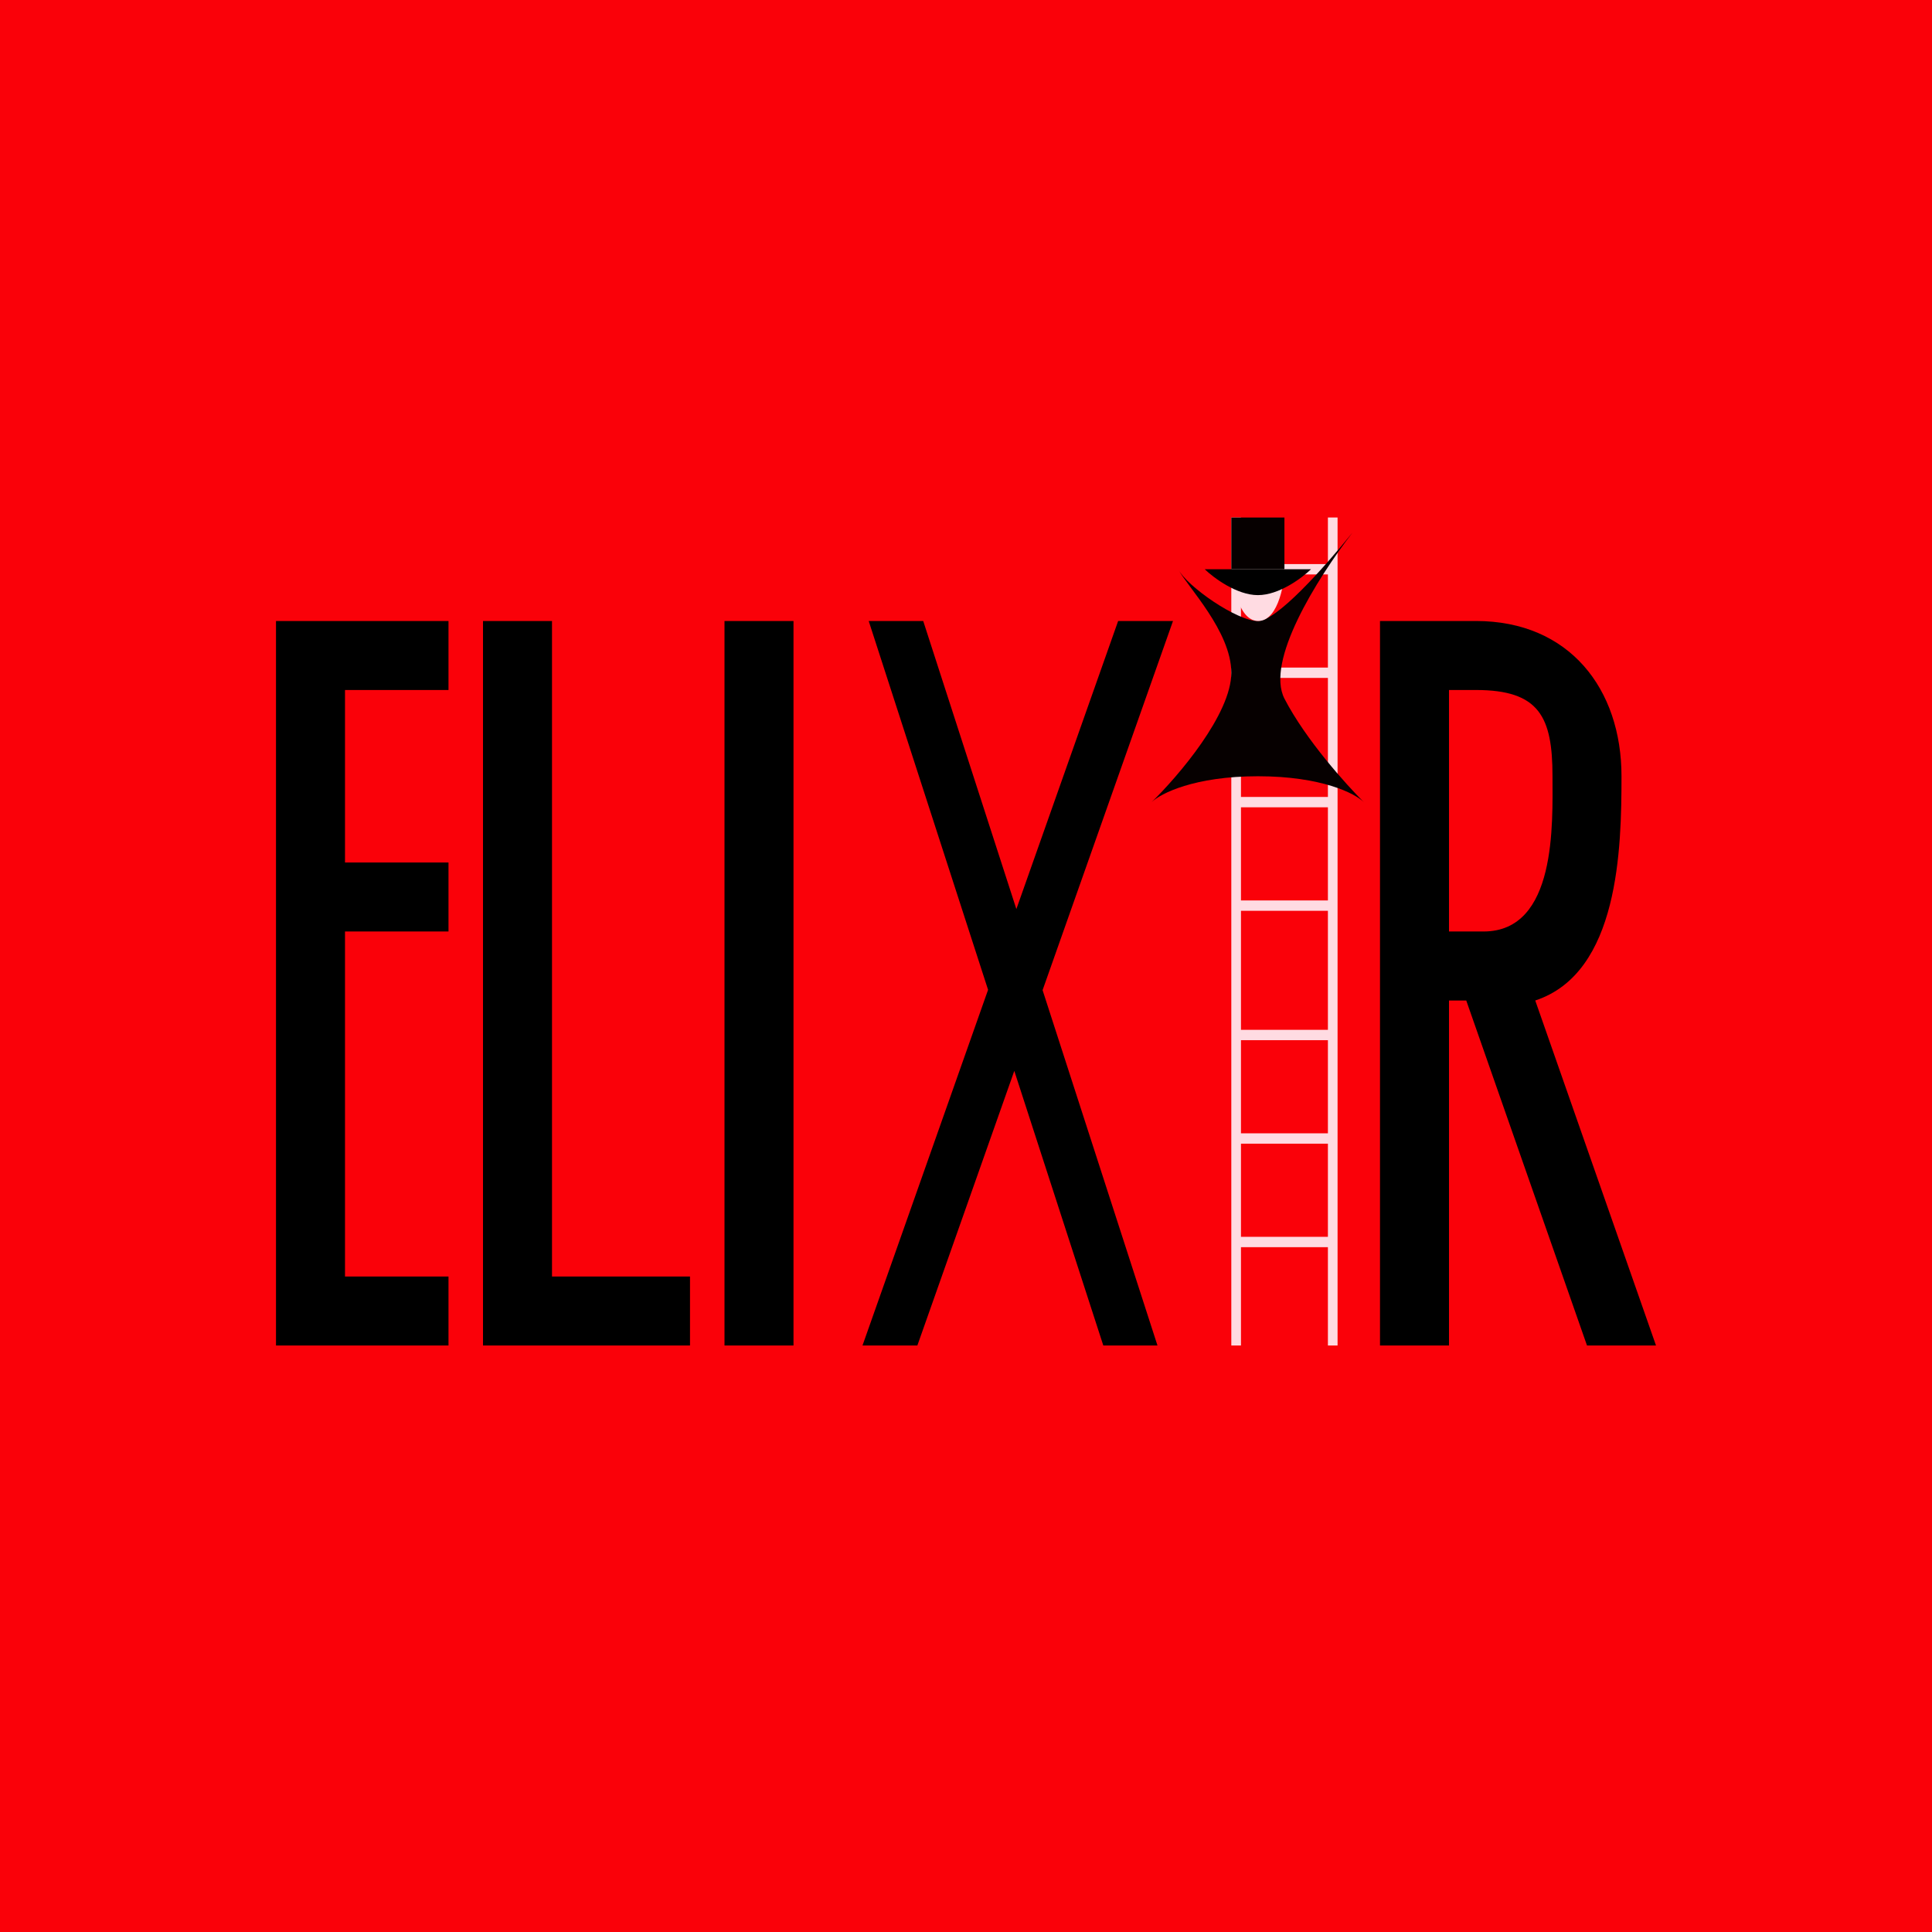 <!-- by TradingView --><svg width="56" height="56" viewBox="0 0 56 56" xmlns="http://www.w3.org/2000/svg"><path fill="#FA0109" d="M0 0h56v56H0z"/><path d="M8 18h5v2h-3v5h3v2h-3v10h3v2H8V18ZM14 18h2v19h4v2h-6V18ZM21 39V18h2v21h-2ZM28.64 28.69 25.18 18h1.58l2.7 8.35L32.41 18H34l-3.78 10.7L33.55 39h-1.57l-2.58-7.96L26.59 39H25l3.64-10.31ZM42.78 18H40v21h2V29h.5L46 39h2l-3.5-10c2.43-.8 2.5-4.41 2.5-6.5 0-2.53-1.51-4.5-4.22-4.5Zm.22 9h-1v-7h.78c1.84 0 2.22.78 2.22 2.5 0 1.36.13 4.5-2 4.5Z"/><path d="M35.7 15h.27v1.35h2.52V15h.28v24h-.28v-2.85h-2.52V39h-.28V15Zm.27 20.85h2.52v-2.7h-2.52v2.7Zm0-3h2.52v-2.7h-2.52v2.7Zm0-3h2.52V26.4h-2.52v3.45Zm0-3.75h2.52v-2.7h-2.52v2.7Zm0-3h2.52v-3.45h-2.52v3.45Zm0-3.75h2.52v-2.7h-2.52v2.7Z" fill="#FFDBE2"/><path d="M34.15 16.5c.26.5 1.7 1.5 2.31 1.5.54 0 1.89-1.51 2.74-2.56-1.05 1.37-2.52 3.73-1.97 4.81.62 1.2 1.8 2.5 2.3 3-.25-.25-1.22-.75-3.07-.75-1.84 0-2.82.5-3.08.75.77-.75 2.31-2.55 2.31-3.75 0-1.2-1.28-2.5-1.54-3Z" fill="#060000"/><path d="M37.23 16.5c-1.13.32-1.5.13-1.54 0V15h1.54v1.5Z" fill="#060000"/><path d="M37.23 16.5H35.7c0 .25.16 1.5.77 1.5.62 0 .77-1.25.77-1.5Z" fill="#FFDBE2"/><path d="M34.92 16.5H38c-.26.25-.92.75-1.54.75-.61 0-1.28-.5-1.54-.75Z"/></svg>